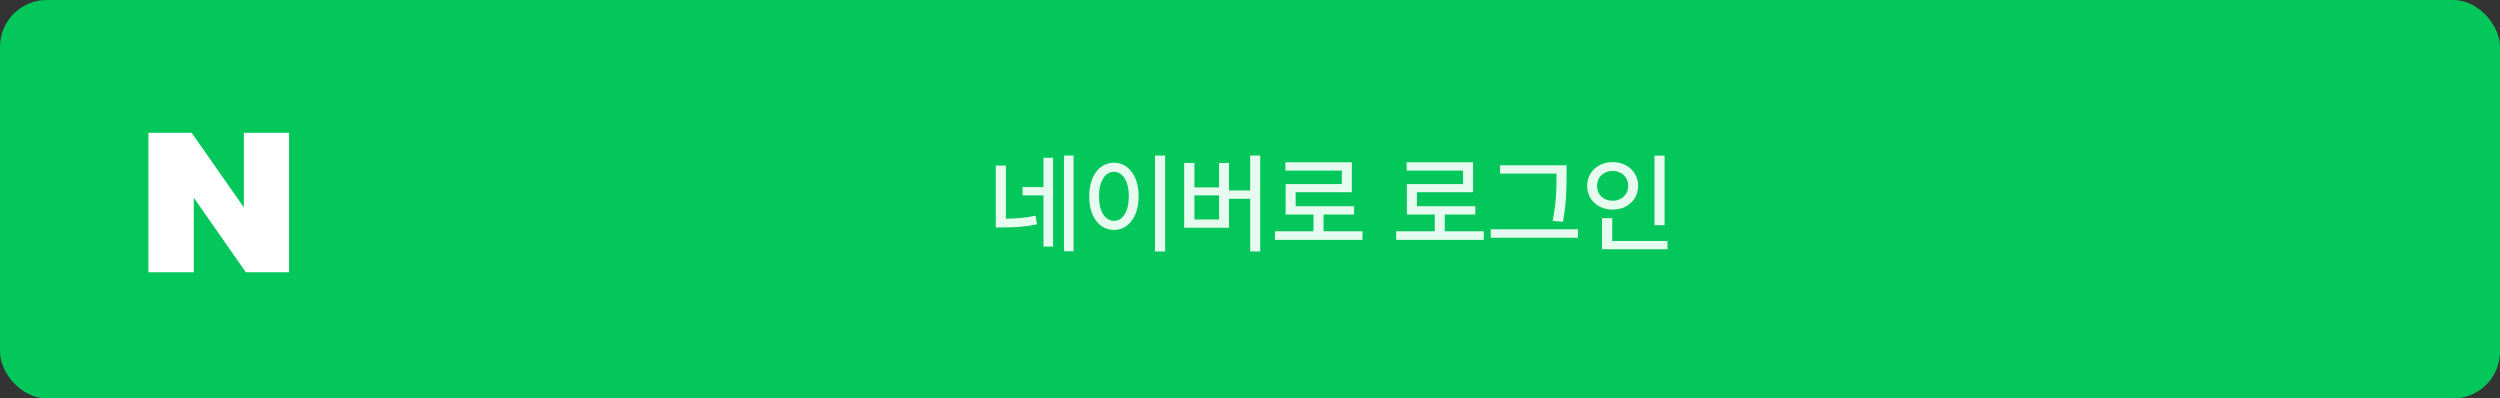 <svg width="320" height="51" viewBox="0 0 320 51" fill="none" xmlns="http://www.w3.org/2000/svg">
<rect x="0" y="0" width="320" height="51" fill="#333333" stroke="none"/>
<rect width="320" height="51" rx="6" fill="#03C75A"/>
<path d="M128.753 21.184H127.454V29.113H128.261C129.778 29.113 131.139 29.052 132.731 28.717L132.554 27.609C131.193 27.896 130.011 27.972 128.753 27.992V21.184ZM130.886 25.012H133.565V31.561H134.796V20.186H133.565V23.945H130.886V25.012ZM136.19 32.162H137.421V19.912H136.19V32.162ZM149.138 19.912H147.839V32.19H149.138V19.912ZM139.417 25.121C139.417 27.767 140.736 29.435 142.589 29.428C144.407 29.435 145.747 27.767 145.747 25.121C145.747 22.503 144.407 20.835 142.589 20.828C140.736 20.835 139.417 22.503 139.417 25.121ZM140.675 25.121C140.668 23.2 141.447 21.997 142.589 21.99C143.71 21.997 144.489 23.2 144.489 25.121C144.489 27.069 143.71 28.266 142.589 28.266C141.447 28.266 140.668 27.069 140.675 25.121ZM161.306 19.912H160.021V24.383H157.313V20.855H156.042V23.986H152.884V20.855H151.571V29.154H157.313V25.449H160.021V32.19H161.306V19.912ZM152.884 28.088V25.012H156.042V28.088H152.884ZM174.403 29.605H169.413V27.459H173.323V26.393H165.845V24.602H173.036V20.773H164.532V21.84H171.751V23.562H164.56V27.459H168.128V29.605H163.192V30.699H174.403V29.605ZM189.921 29.605H184.931V27.459H188.841V26.393H181.362V24.602H188.554V20.773H180.05V21.84H187.269V23.562H180.077V27.459H183.646V29.605H178.71V30.699H189.921V29.605ZM200.517 21.156H192.013V22.223H199.231V22.469C199.231 24.014 199.231 25.811 198.739 28.266L200.065 28.389C200.517 25.77 200.517 24.055 200.517 22.469V21.156ZM190.81 30.426H201.979V29.346H190.81V30.426ZM213.067 19.926H211.769V28.826H213.067V19.926ZM203.155 23.781C203.162 25.579 204.57 26.83 206.423 26.83C208.269 26.83 209.677 25.579 209.677 23.781C209.677 22.011 208.269 20.753 206.423 20.746C204.57 20.753 203.162 22.011 203.155 23.781ZM204.427 23.781C204.42 22.653 205.281 21.881 206.423 21.881C207.544 21.881 208.405 22.653 208.405 23.781C208.405 24.936 207.544 25.695 206.423 25.695C205.281 25.695 204.42 24.936 204.427 23.781ZM205.056 31.902H213.437V30.85H206.368V27.924H205.056V31.902Z" fill="white" fill-opacity="0.9"/>
<g clip-path="url(#clip0_529_3771)">
<path d="M31.213 26.55L24.534 17H19V34.851H24.802V25.301L31.466 34.851H37V17H31.213V26.55Z" fill="white"/>
</g>
<defs>
<clipPath id="clip0_529_3771">
<rect width="18" height="17.851" fill="white" transform="translate(19 17)"/>
</clipPath>
</defs>
</svg>
